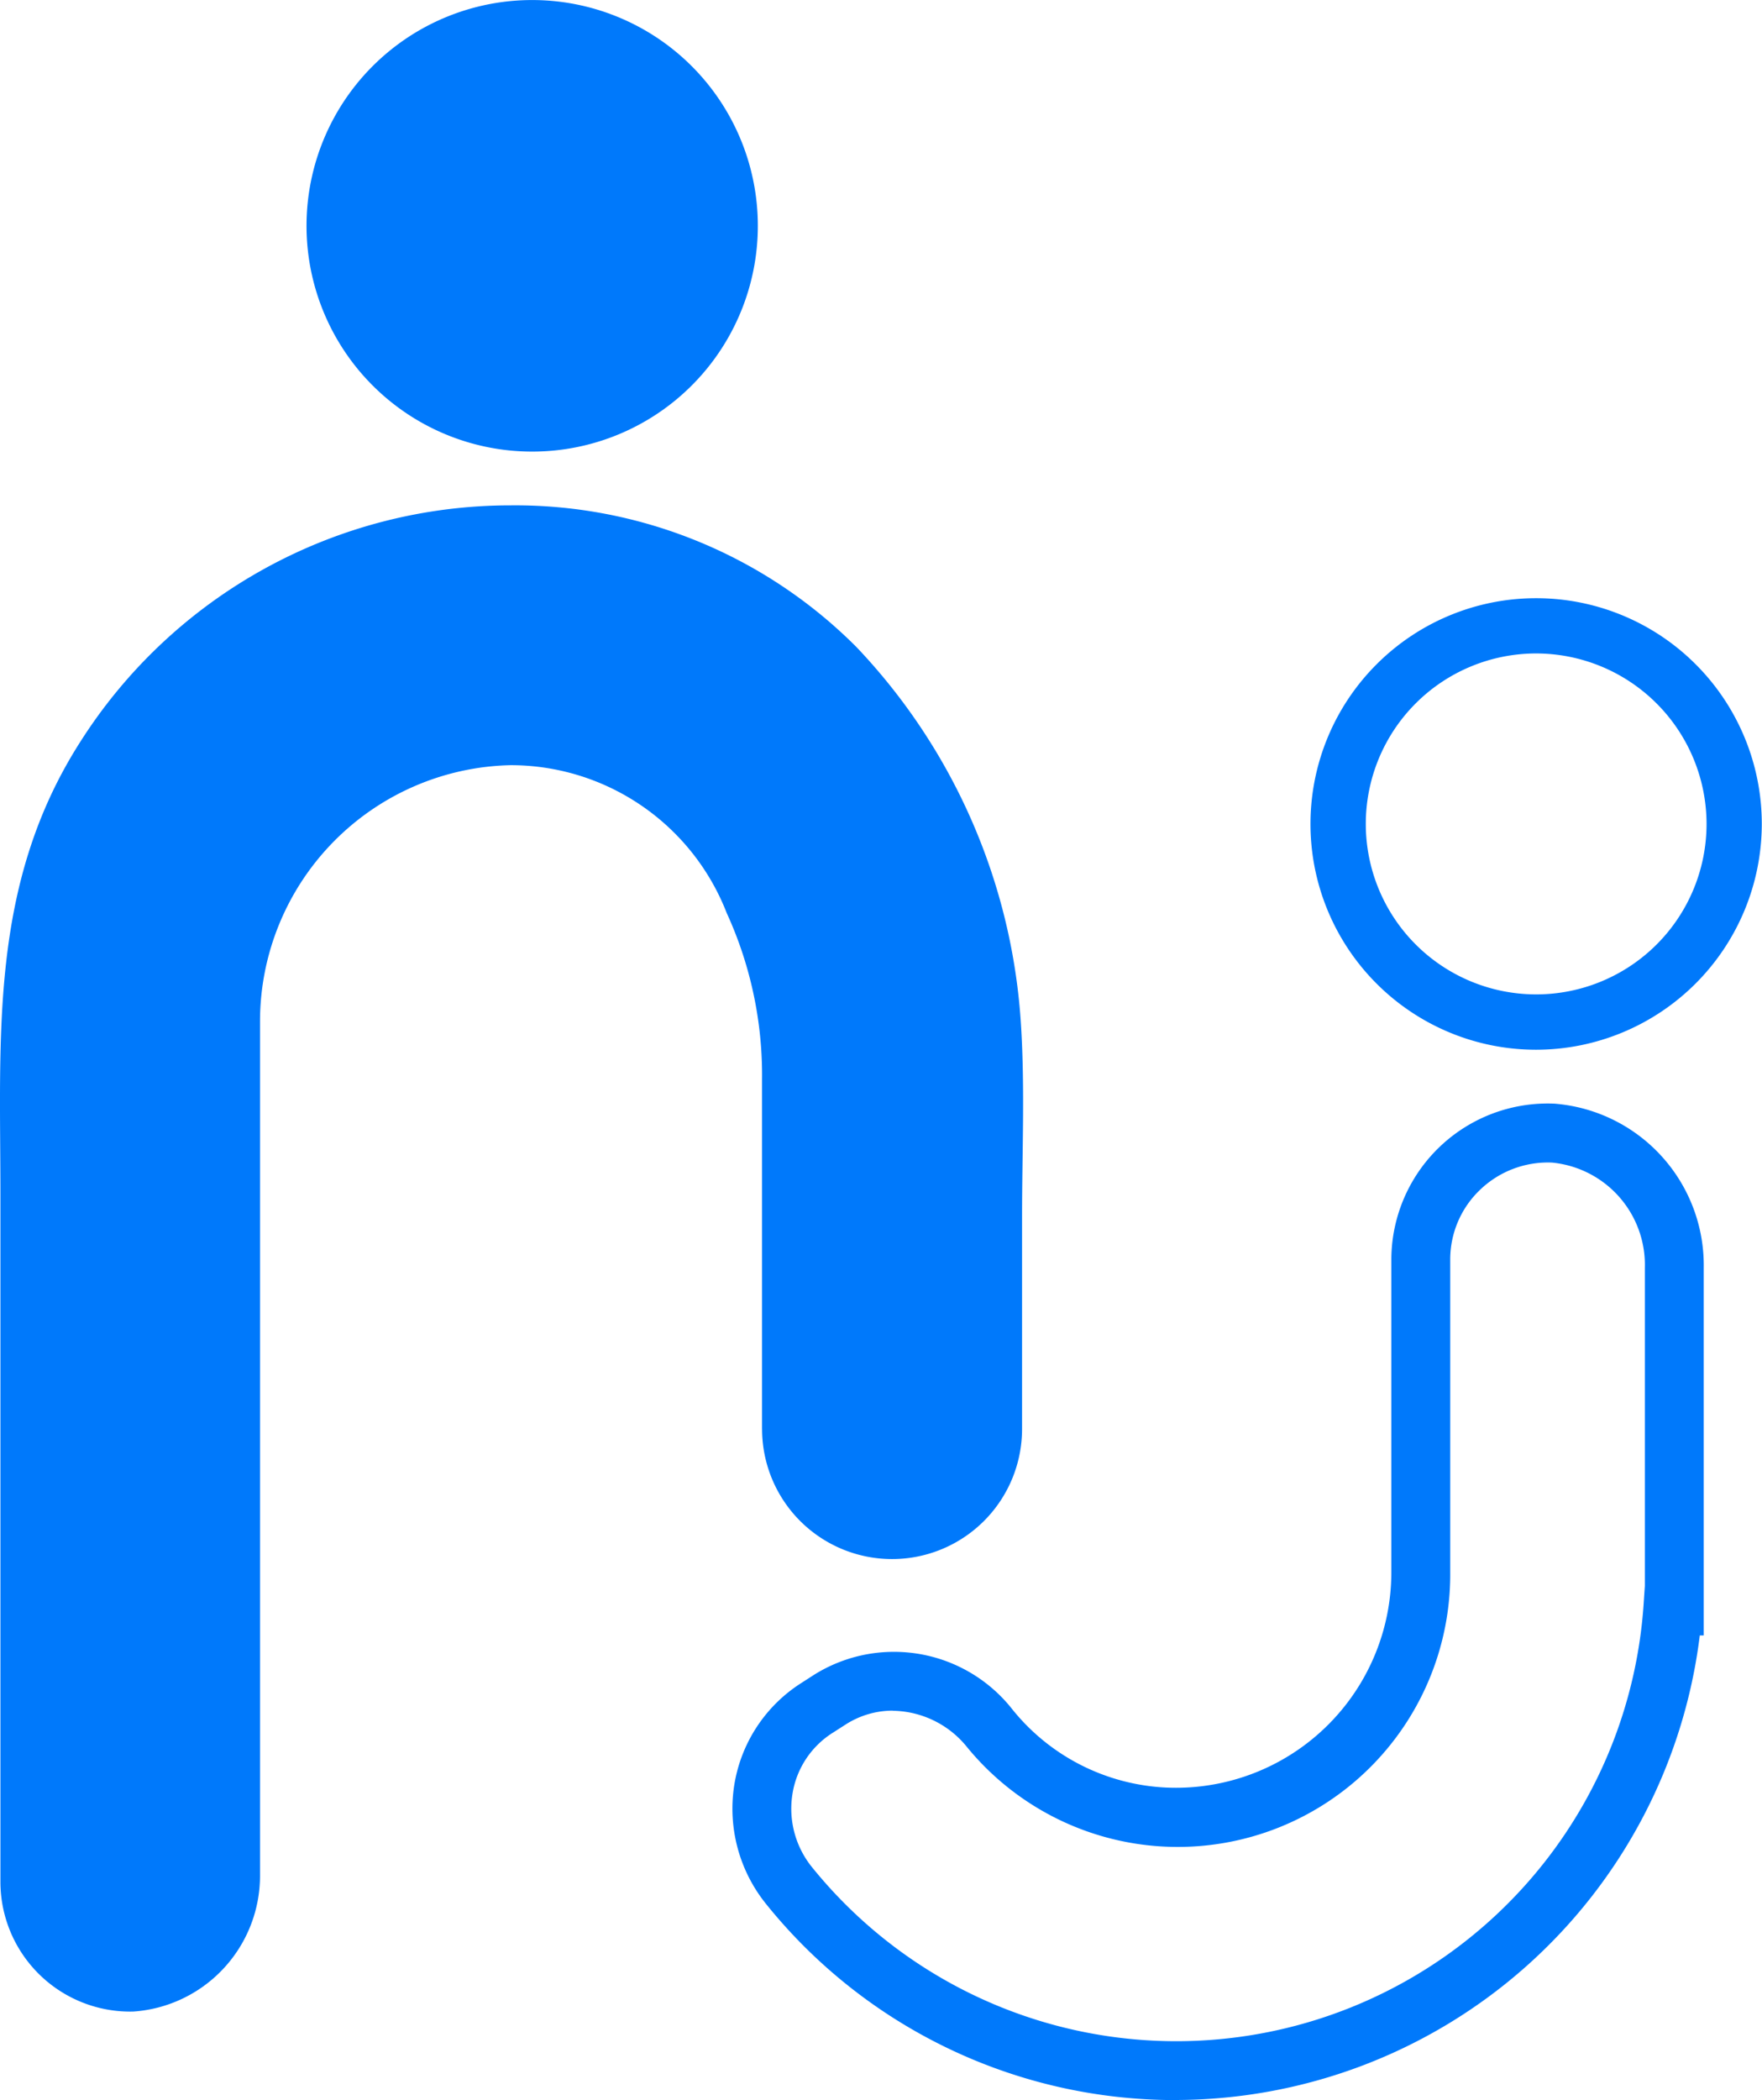 <svg id="favicon" xmlns="http://www.w3.org/2000/svg" width="41.946" height="49.968" viewBox="0 0 41.946 49.968">
  <g id="Group_26" data-name="Group 26" transform="translate(0 12.024)">
    <path id="Path_27" data-name="Path 27" d="M18.141,67.577V59.256A9.255,9.255,0,0,0,17.3,55.3a5.517,5.517,0,0,0-5.147-3.518A6.1,6.1,0,0,0,6.19,57.875V78.206a3.239,3.239,0,0,1-3.02,3.232A3.09,3.09,0,0,1,.01,78.349V62.015c0-3.83-.263-7.393,1.892-10.774A12.139,12.139,0,0,1,12.166,45.6a11.47,11.47,0,0,1,8.222,3.371A14.316,14.316,0,0,1,24.308,58c.092,1.505.023,3.03.023,4.538v5.039a3.094,3.094,0,1,1-6.189,0" transform="translate(0 -45.6)" fill="#0079fb"/>
  </g>
  <g id="Group_27" data-name="Group 27" transform="translate(17.435 26.257)">
    <path id="Path_28" data-name="Path 28" d="M76.683,123.291a12.5,12.5,0,0,1-9.751-4.655,3.611,3.611,0,0,1-.764-2.853,3.538,3.538,0,0,1,1.593-2.415l.311-.2a3.585,3.585,0,0,1,4.719.833,5,5,0,0,0,3.634,1.853,5.128,5.128,0,0,0,5.383-5.12v-7.441a3.722,3.722,0,0,1,3.886-3.71,3.858,3.858,0,0,1,3.551,3.907v8.745h-.094a12.592,12.592,0,0,1-12.468,11.054m-6.743-9.264a2.077,2.077,0,0,0-1.115.325l-.312.2a2.11,2.11,0,0,0-.962,1.458,2.211,2.211,0,0,0,.469,1.746,11.151,11.151,0,0,0,19.794-6.265l.029-.43v-7.567a2.445,2.445,0,0,0-2.21-2.507,2.328,2.328,0,0,0-1.709.644,2.289,2.289,0,0,0-.714,1.667v7.441a6.486,6.486,0,0,1-11.5,4.159,2.309,2.309,0,0,0-1.771-.868" transform="translate(-66.121 -99.58)" fill="#0079fb"/>
  </g>
  <g id="Group_28" data-name="Group 28" transform="translate(7.297)">
    <path id="Path_29" data-name="Path 29" d="M33.044,10.745a5.372,5.372,0,1,0-5.372-5.372,5.372,5.372,0,0,0,5.372,5.372" transform="translate(-27.672)" fill="#0079fb"/>
  </g>
  <g id="Group_29" data-name="Group 29" transform="translate(31.201 14.232)">
    <path id="Path_30" data-name="Path 30" d="M123.7,64.722a5.372,5.372,0,1,1,5.372-5.372,5.379,5.379,0,0,1-5.372,5.372m0-9.429a4.056,4.056,0,1,0,4.057,4.057,4.061,4.061,0,0,0-4.057-4.057" transform="translate(-118.332 -53.977)" fill="#0079fb"/>
  </g>
</svg>
